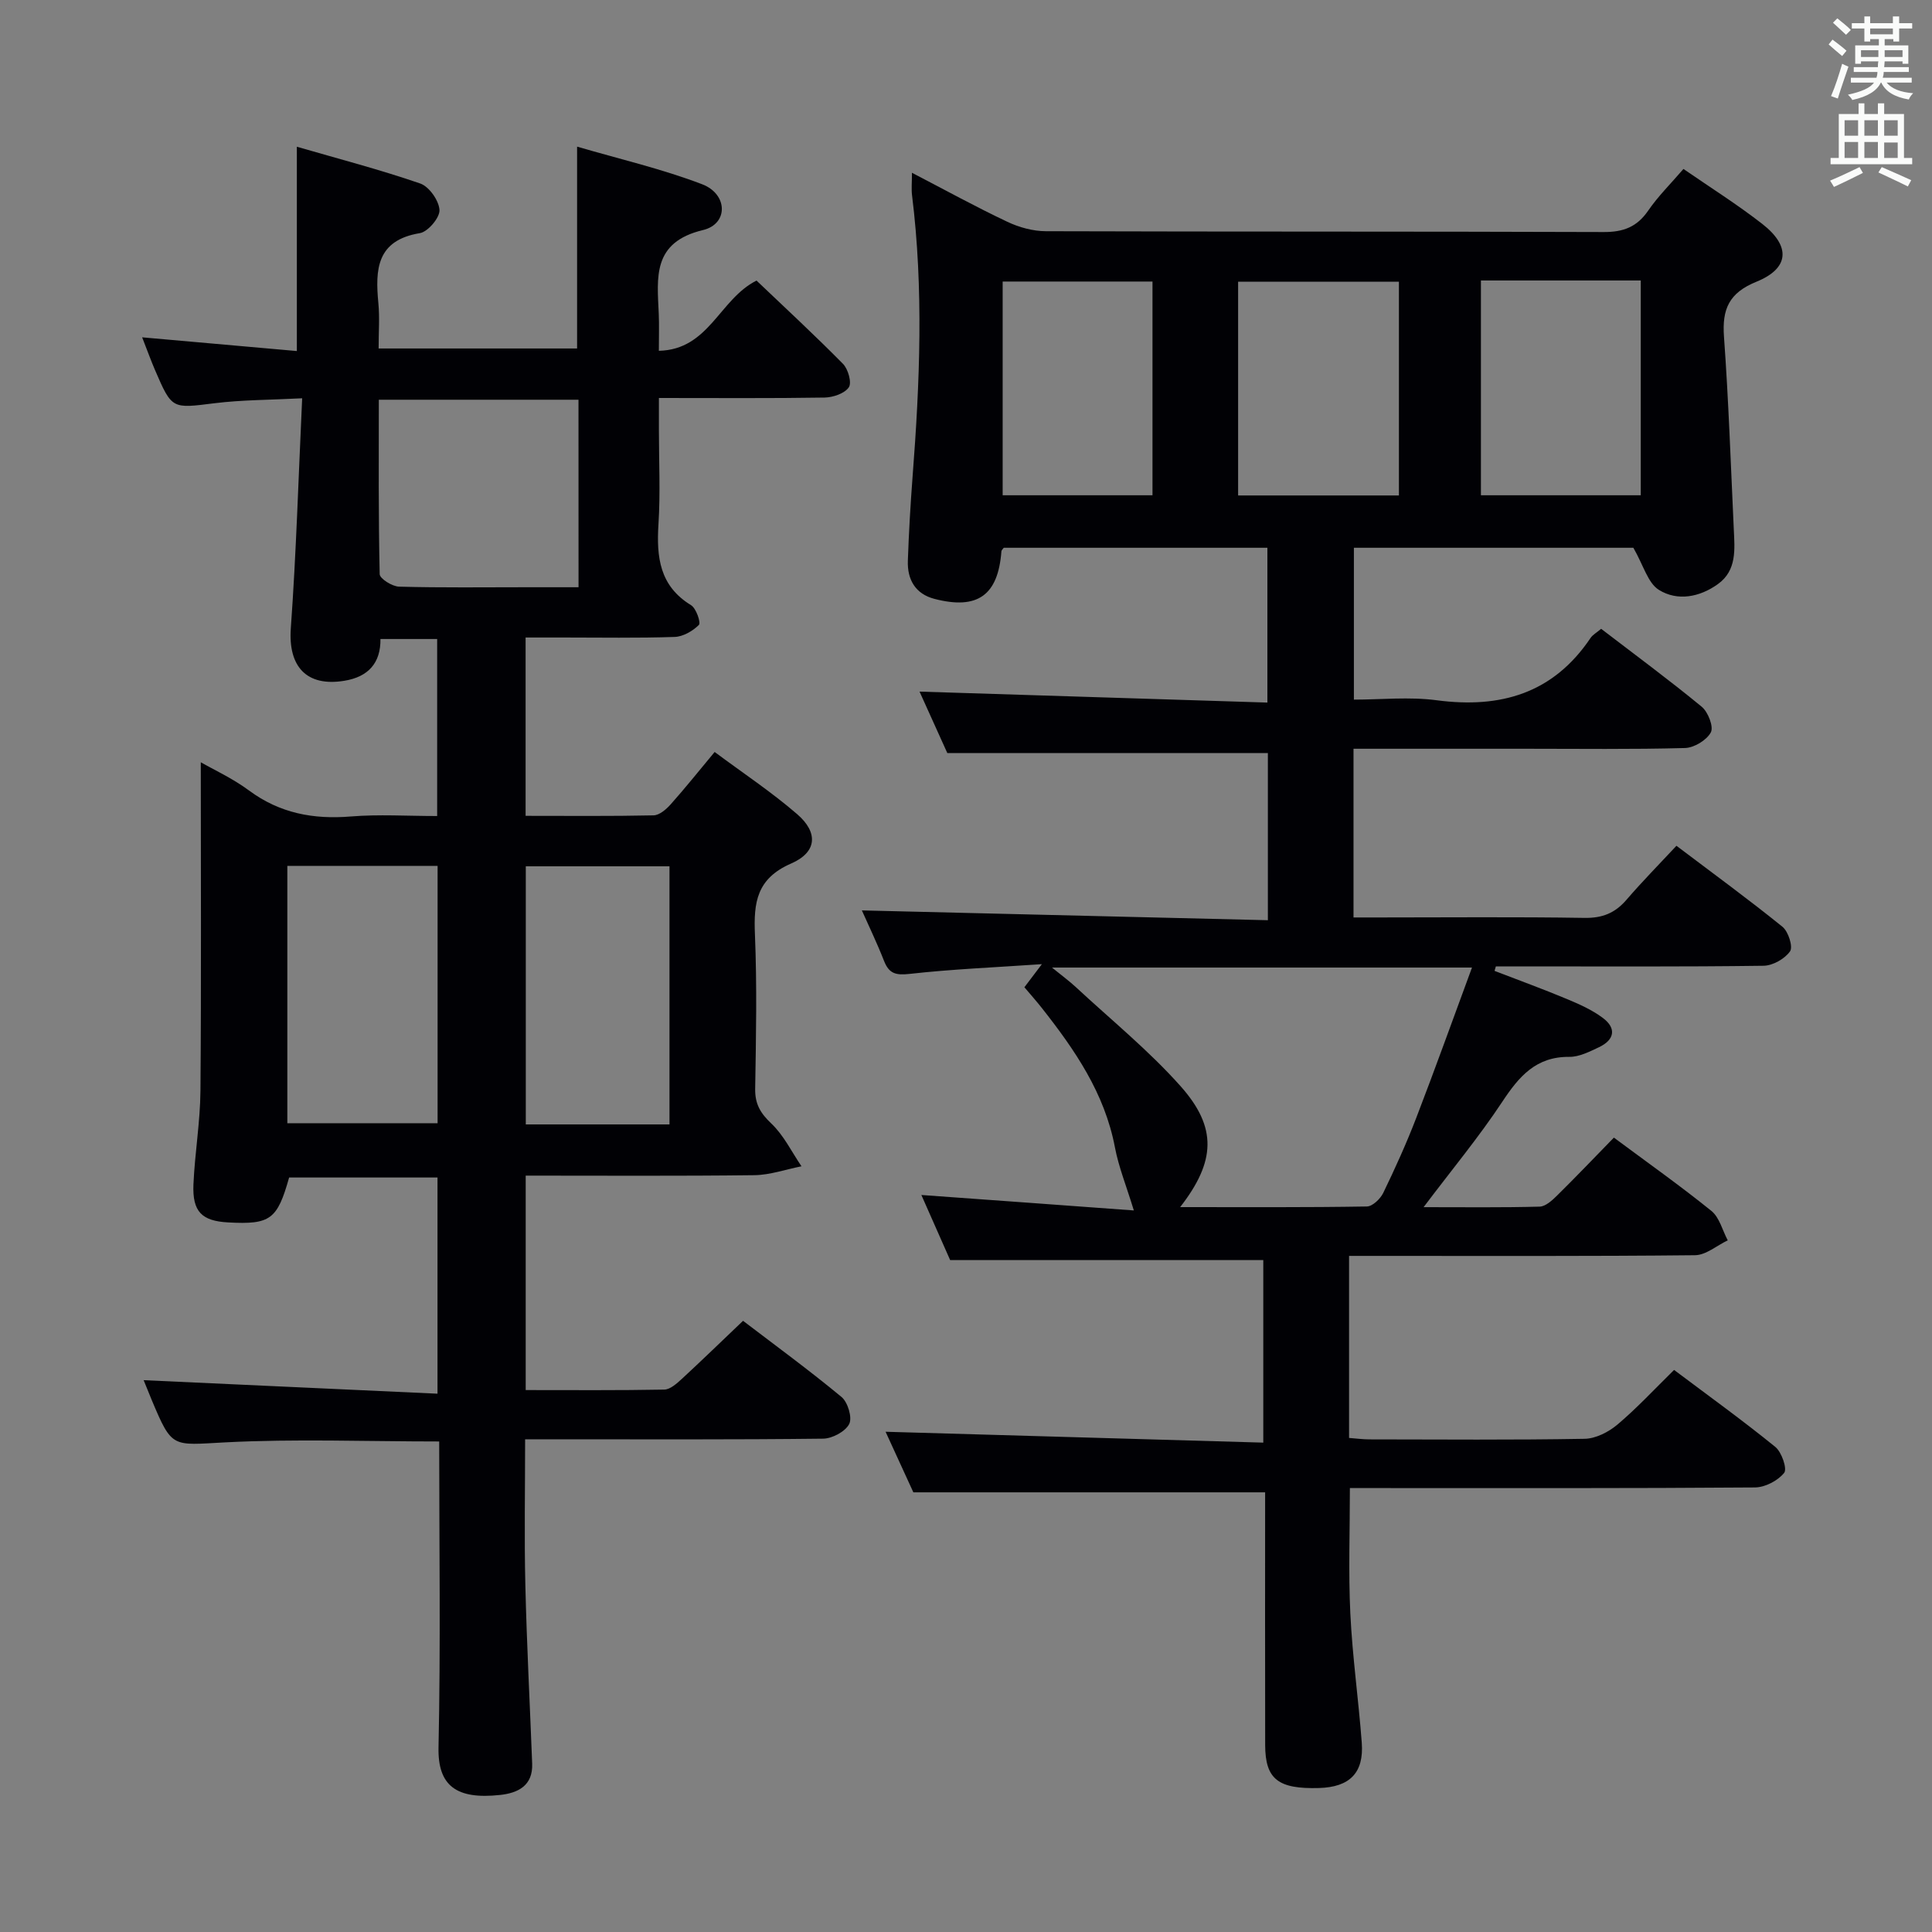 <svg enable-background="new 0 0 400 400" viewBox="0 0 400 400" xmlns="http://www.w3.org/2000/svg"><rect x="0" y="0" width="400" height="400" fill="#808080" stroke="none"/><path d="m234.75 250.61c-1.56-5.1-3.15-9.01-3.92-13.08-2.13-11.2-8.3-20.18-15.14-28.85-1.12-1.42-2.33-2.78-3.6-4.28.99-1.31 1.84-2.43 3.62-4.78-9.94.68-18.66 1.04-27.33 2.01-2.83.31-4.28.03-5.34-2.66-1.51-3.85-3.32-7.59-4.6-10.48 27.76.67 55.74 1.34 84.06 2.03 0-12.3 0-23.54 0-34.61-21.92 0-43.78 0-66.37 0-1.76-3.9-3.93-8.69-5.75-12.72 23.83.75 47.7 1.5 72.02 2.27 0-11.19 0-21.42 0-32.05-18.11 0-36.32 0-54.58 0-.15.22-.47.47-.49.75-.69 9.08-4.92 12.15-13.87 9.83-3.95-1.03-5.63-4-5.5-7.88.2-5.81.54-11.63.98-17.43 1.5-19.42 2.3-38.82-.11-58.23-.16-1.3-.02-2.63-.02-4.68 6.84 3.55 13.19 7.05 19.73 10.14 2.44 1.16 5.31 1.95 7.99 1.96 38.5.12 77 .03 115.49.17 4.06.02 6.89-1.04 9.21-4.42 2.06-3 4.7-5.6 7.31-8.64 5.49 3.79 11.11 7.32 16.32 11.38 5.93 4.62 5.62 9.2-1.21 11.97-5.67 2.3-7.13 5.65-6.72 11.36.96 13.26 1.41 26.55 2.03 39.84.19 4.16.68 8.56-3.3 11.41-3.76 2.7-8.36 3.58-12.2 1.19-2.29-1.42-3.19-5.07-5.29-8.72-18.08 0-37.79 0-57.86 0v31.44c5.64 0 11.48-.62 17.14.13 13.23 1.75 24.13-1.41 31.86-12.9.44-.66 1.23-1.08 2.19-1.89 6.98 5.35 14.05 10.56 20.82 16.13 1.32 1.09 2.51 4.16 1.89 5.31-.87 1.62-3.46 3.19-5.36 3.24-10.99.3-21.99.15-32.99.15-11.79 0-23.58 0-35.63 0v34.93h5.32c14.17 0 28.33-.14 42.5.09 3.69.06 6.31-.99 8.67-3.72 3.25-3.78 6.76-7.34 10.37-11.21 7.78 5.88 15.01 11.15 21.96 16.78 1.21.98 2.21 4.14 1.56 5.07-1.09 1.56-3.58 2.97-5.5 2.99-16.83.23-33.66.13-50.5.13-1.64 0-3.27 0-4.91 0-.09.31-.18.62-.27.93 5 1.93 10.04 3.76 14.99 5.83 2.58 1.08 5.22 2.25 7.43 3.91 2.89 2.16 2.41 4.55-.81 6.07-1.94.91-4.07 2.01-6.11 1.99-6.92-.07-10.43 4.05-13.9 9.3-4.82 7.29-10.44 14.06-16.29 21.82 8.54 0 16.28.1 24.02-.11 1.24-.03 2.61-1.3 3.62-2.3 3.91-3.85 7.69-7.82 11.76-11.99 6.99 5.2 13.76 9.98 20.19 15.18 1.67 1.35 2.28 4.02 3.38 6.09-2.25 1.07-4.5 3.05-6.77 3.08-22 .23-44 .14-65.99.14-1.8 0-3.59 0-5.64 0v37.69c1.4.1 2.83.3 4.26.3 14.83.02 29.67.14 44.5-.12 2.3-.04 4.95-1.39 6.77-2.92 4.05-3.41 7.67-7.33 11.76-11.34 7 5.26 14.14 10.4 20.96 15.94 1.32 1.07 2.5 4.54 1.83 5.37-1.3 1.62-3.94 3-6.04 3.02-26 .2-52 .13-77.99.13-1.82 0-3.65 0-5.88 0 0 8.8-.32 17.39.09 25.94.43 8.95 1.7 17.86 2.37 26.8.46 6.23-2.5 9.17-8.84 9.36-8.48.24-11.14-1.82-11.16-8.89-.04-17.48-.01-34.96-.01-52.33-24.18 0-48.04 0-72.83 0-1.71-3.72-3.9-8.49-5.75-12.54 25.87.74 51.83 1.49 78.2 2.25 0-13.28 0-25.66 0-37.79-21.42 0-42.8 0-64.83 0-1.69-3.83-3.75-8.49-5.96-13.48 15.07 1.08 29.68 2.15 43.99 3.2zm9.59-.69c13.44 0 26.04.08 38.65-.13 1.18-.02 2.8-1.58 3.4-2.82 2.46-5.08 4.79-10.23 6.82-15.5 3.92-10.17 7.59-20.43 11.55-31.15-29.28 0-57.47 0-86.96 0 2.25 1.83 3.66 2.86 4.94 4.05 7.3 6.78 15.11 13.12 21.71 20.54 7.59 8.55 7.24 15.55-.11 25.01zm62.27-191.85v44.47h33.09c0-15.15 0-29.92 0-44.47-11.19 0-22.08 0-33.09 0zm-50.27 44.51h33.29c0-14.92 0-29.49 0-44.25-11.21 0-22.11 0-33.29 0zm-48.75-44.29v44.25h31.02c0-14.94 0-29.49 0-44.25-10.4 0-20.49 0-31.02 0z" fill="#010105"/><path d="m90.93 298.44c-15.16 0-29.8-.57-44.38.19-10.93.57-10.89 1.33-15.12-8.73-.57-1.36-1.11-2.73-1.69-4.15 20.31.94 40.37 1.86 60.84 2.8 0-15.56 0-29.97 0-44.76-10.2 0-20.45 0-30.72 0-2.45 8.71-3.88 9.77-12.61 9.3-5.46-.29-7.44-2.21-7.2-7.87.28-6.47 1.4-12.91 1.45-19.37.19-22.78.07-45.56.07-68.03 2.65 1.52 6.58 3.32 9.98 5.84 6.39 4.73 13.35 6.02 21.11 5.38 5.78-.47 11.63-.09 17.85-.09 0-12.3 0-24.33 0-36.65-3.81 0-7.58 0-11.74 0 .06 4.95-2.5 7.84-7.49 8.65-7.82 1.28-11.64-2.95-11.07-10.88 1.12-15.57 1.58-31.19 2.35-47.61-6.67.35-12.43.32-18.11 1.02-8.84 1.1-8.83 1.32-12.35-6.85-.84-1.95-1.56-3.96-2.67-6.79 11.04.98 21.45 1.9 32.03 2.84 0-14.19 0-27.74 0-42.3 8.62 2.5 17.19 4.73 25.54 7.61 1.85.64 3.88 3.53 3.99 5.49.09 1.58-2.39 4.51-4.06 4.79-8.99 1.48-9.26 7.53-8.59 14.52.28 2.95.05 5.95.05 9.36h41.09c0-13.62 0-27.18 0-41.79 8.71 2.55 17.53 4.59 25.9 7.79 5.34 2.05 5.45 8.22.17 9.48-10.55 2.53-9.49 9.8-9.16 17.35.1 2.29.02 4.59.02 7.65 10.41-.24 12.51-10.67 20.22-14.54 5.8 5.53 11.99 11.24 17.9 17.24 1.07 1.08 1.86 3.91 1.21 4.86-.88 1.28-3.27 2.09-5.02 2.12-11.14.18-22.28.09-34.3.09v6.62c0 6.5.32 13.02-.09 19.49-.43 6.82.21 12.8 6.75 16.79 1.06.65 2.07 3.64 1.62 4.08-1.27 1.27-3.27 2.43-5.02 2.49-7.66.26-15.32.12-22.99.12-2.49 0-4.98 0-7.87 0v36.92c8.94 0 17.72.09 26.5-.1 1.2-.03 2.61-1.24 3.52-2.26 2.99-3.35 5.79-6.86 9.12-10.86 5.79 4.31 11.73 8.25 17.08 12.87 4.39 3.79 4.16 7.87-1.24 10.22-7.14 3.11-7.78 8.05-7.5 14.65.44 10.65.23 21.32.05 31.98-.05 3.15 1.07 5.05 3.34 7.2 2.57 2.43 4.21 5.86 6.25 8.86-3.26.64-6.51 1.8-9.77 1.84-15.63.19-31.27.09-47.33.09v44.4c9.76 0 19.23.08 28.69-.1 1.23-.02 2.58-1.25 3.62-2.2 4.15-3.83 8.2-7.76 12.69-12.04 6.58 5.02 13.65 10.19 20.39 15.77 1.3 1.08 2.26 4.28 1.59 5.59-.8 1.57-3.51 3.02-5.41 3.04-18.66.22-37.32.13-55.98.13-1.8 0-3.61 0-5.71 0 0 10.36-.19 20.31.05 30.25.29 12.3.94 24.59 1.41 36.89.18 4.6-2.97 6.11-6.68 6.5-8.98.96-12.88-1.87-12.71-9.85.45-20.97.14-41.96.14-63.34zm-31.44-119.17v53.28h31.11c0-17.95 0-35.52 0-53.28-10.46 0-20.58 0-31.11 0zm60.28-96.51c-13.75 0-27.28 0-41.34 0 0 12.27-.09 24.2.18 36.11.02.94 2.59 2.55 4.01 2.59 8.8.24 17.62.12 26.43.12h10.73c-.01-13.42-.01-26-.01-38.82zm18.84 150.04c0-18.13 0-35.81 0-53.44-10.14 0-19.89 0-29.75 0v53.44z" fill="#010105"/><g fill="#fafbfa"><path d="m378.6 9.2.8-1c.9.7 1.9 1.4 2.9 2.3l-.9 1.1c-1.1-.9-2-1.7-2.8-2.4zm.5 10.7c.9-2.1 1.6-4.3 2.3-6.7.4.2.8.4 1.3.6-.7 2.1-1.5 4.3-2.2 6.6zm.4-15.2.9-.9c1 .8 2 1.6 2.8 2.4l-1 1c-1-.9-1.9-1.8-2.7-2.5zm12.5-1.3h1.2v1.4h2.7v1.1h-2.7v2.7h-1.2v-.5h-1.8v1.3h4.9v3.8h-1.2v-.5h-3.7c0 .4-.1.9-.1 1.2h5.1v1h-5.2c0 .5-.1.9-.2 1.2h6v1h-5.2c1.1 1.3 2.9 2 5.5 2.2-.4.4-.7.8-.9 1.3-2.9-.5-4.8-1.6-5.7-3.5h-.1c-.8 1.7-2.7 2.9-5.9 3.6-.2-.4-.6-.8-.9-1.1 2.8-.6 4.6-1.4 5.4-2.5h-4.8v-1h5.3c.1-.3.2-.7.2-1.2h-4.9v-1h5c0-.4 0-.8.1-1.2h-3.6v.5h-1.2v-3.8h4.9v-1.3h-1.8v.5h-1.2v-2.7h-2.6v-1.1h2.6v-1.4h1.2v1.4h4.7v-1.4zm-6.7 8.4h3.6c0-.4 0-.9 0-1.4h-3.6zm1.9-4.7h4.7v-1.2h-4.7zm6.7 3.3h-3.7v1.4h3.7z"/><path d="m384.7 21.4h1.3v2.2h2.8v-2.2h1.3v2.2h4.1v9.1h1.7v1.3h-16.9v-1.3h1.7v-9.1h4.1v-2.2zm.3 13.2.7 1.2c-1.8.9-3.8 1.9-6 2.9-.2-.4-.5-.8-.8-1.3 2.4-1 4.4-2 6.1-2.8zm-3.1-6.5h2.8v-3.2h-2.8zm0 4.6h2.8v-3.3h-2.8zm4.1-4.6h2.8v-3.2h-2.8zm0 4.6h2.8v-3.3h-2.8zm3.6 1.9c2.1.9 4.1 1.8 6.1 2.7l-.7 1.3c-2.2-1.1-4.2-2-6.1-2.9zm3.3-9.7h-2.8v3.2h2.8zm-2.8 7.8h2.8v-3.2h-2.8z"/></g></svg>